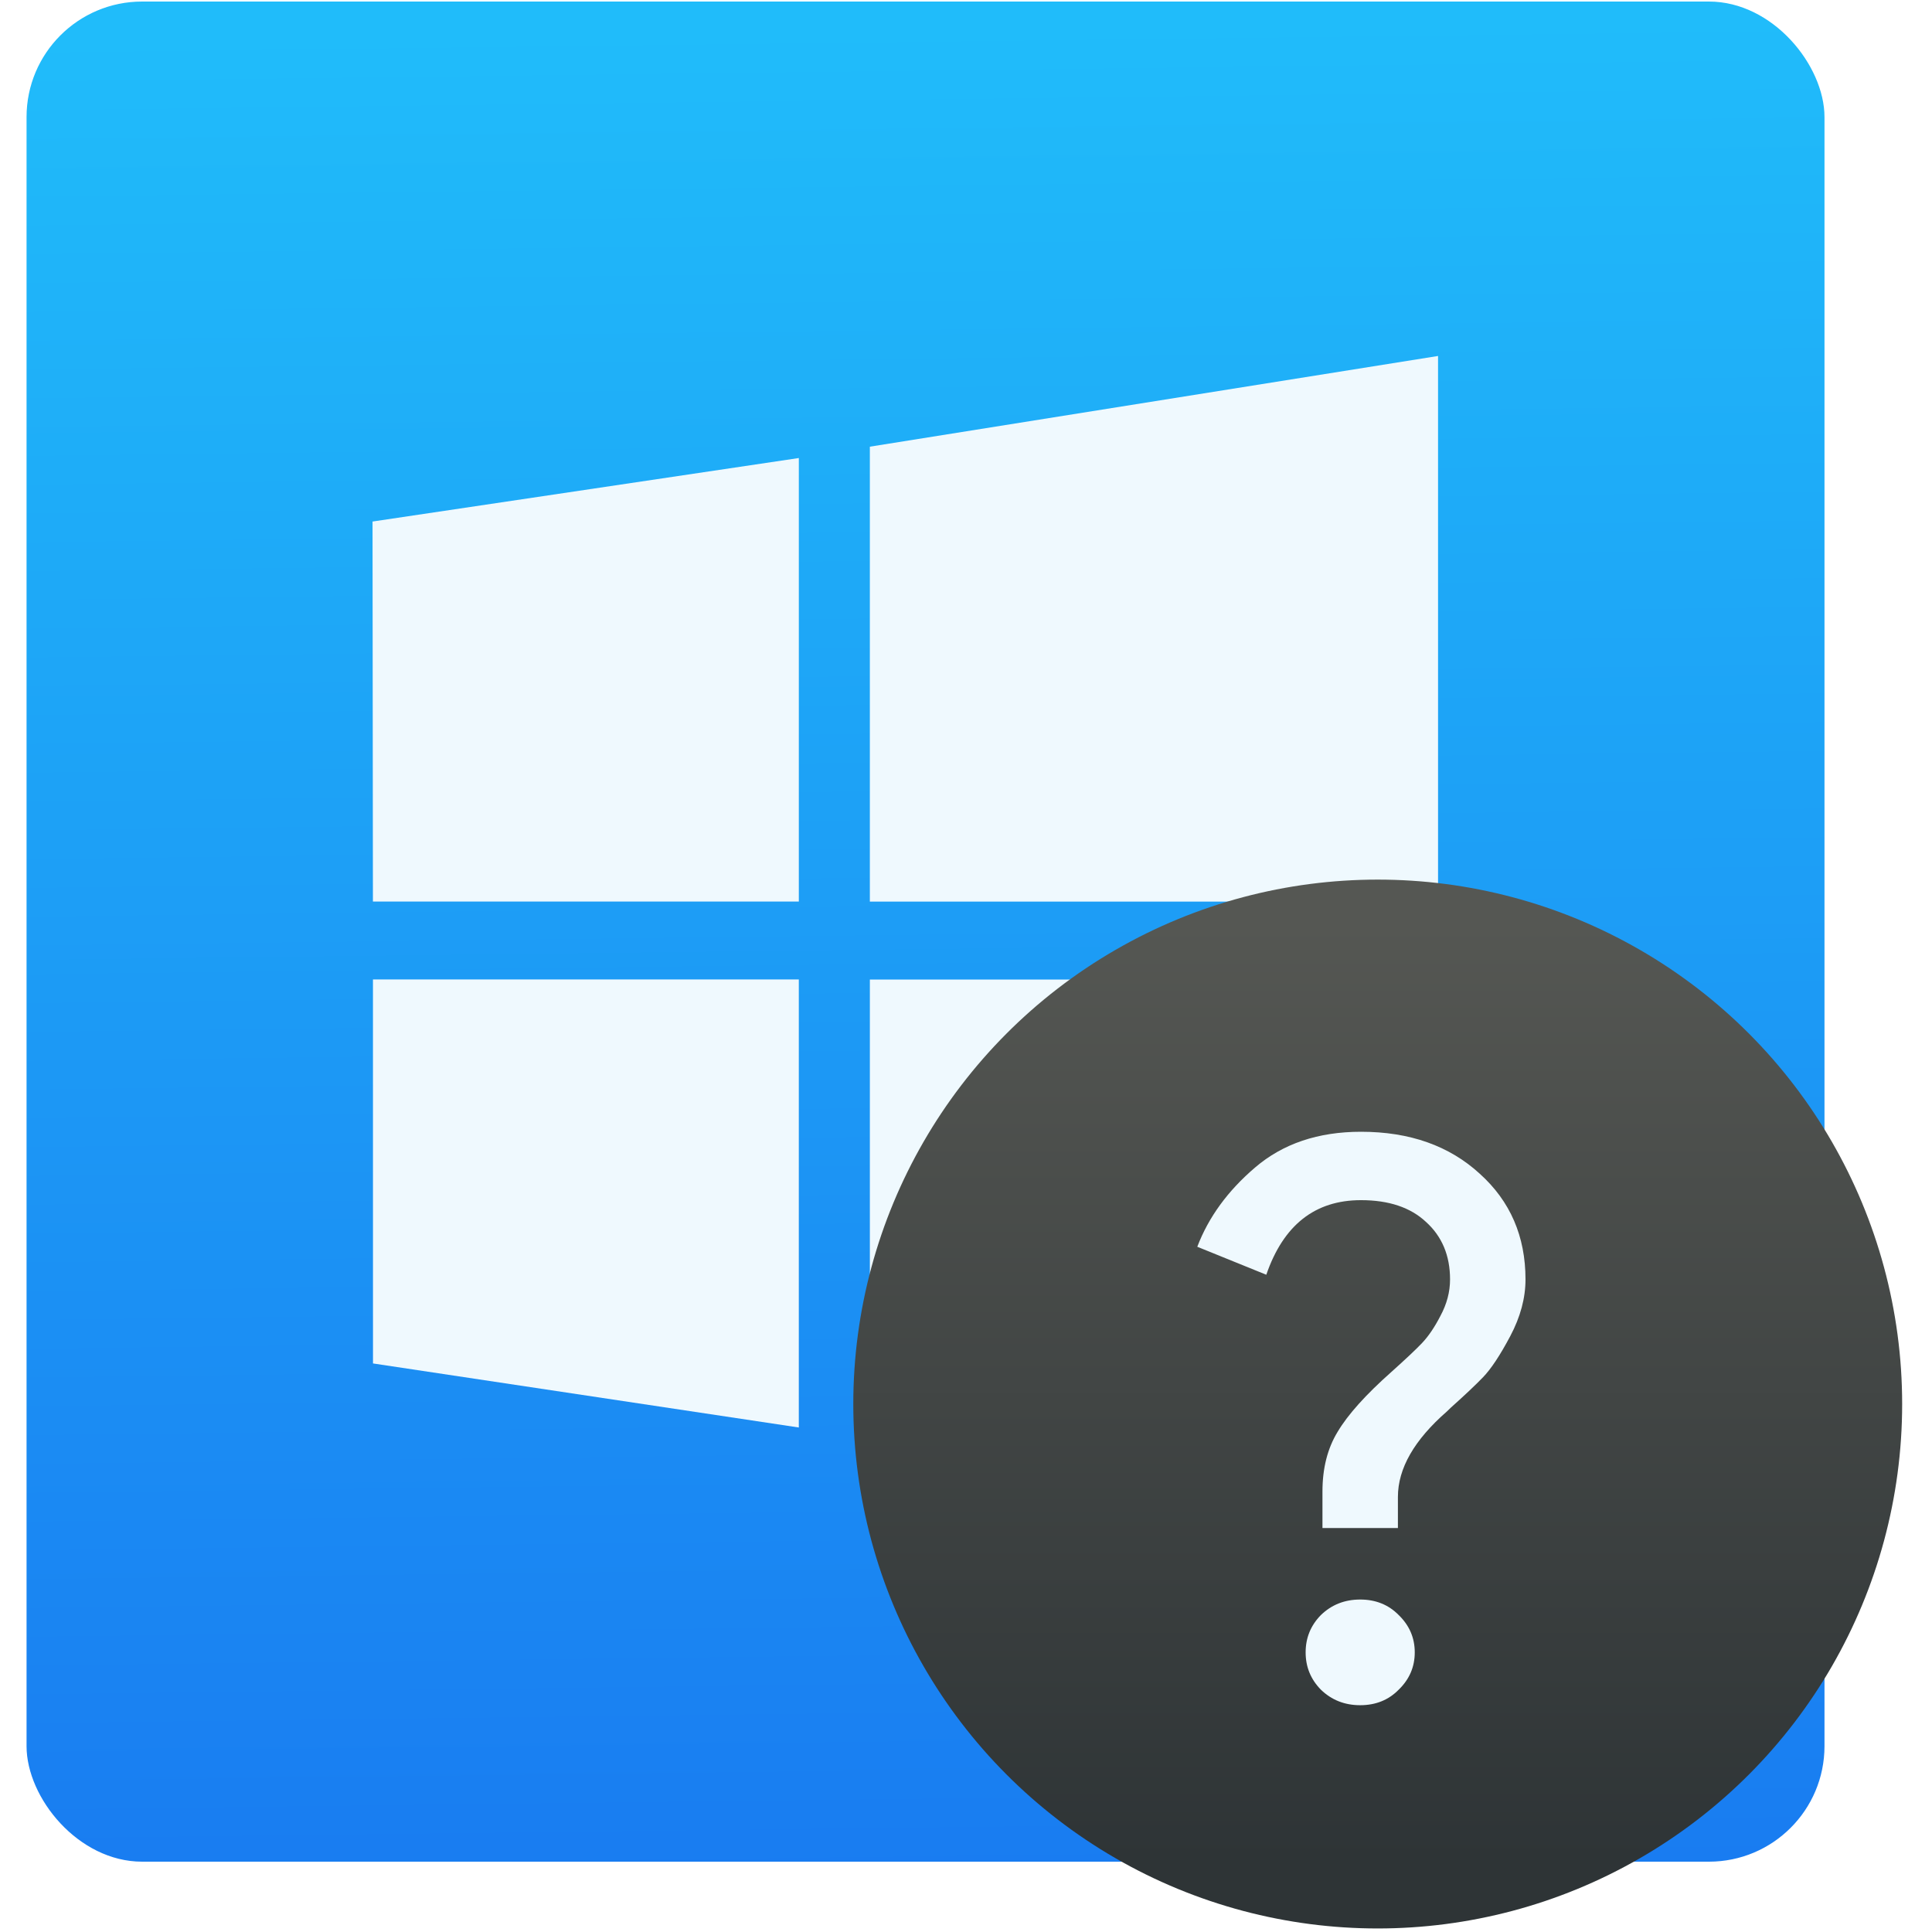 <svg viewBox="0 0 48 48" xmlns="http://www.w3.org/2000/svg"><defs><linearGradient id="b" x1="-126.1" x2="-127.3" y1="69.3" y2="-29.39" gradientUnits="userSpaceOnUse"><stop stop-color="#197cf1" offset="0"/><stop stop-color="#20bcfa" offset="1"/></linearGradient><linearGradient id="a" x2="0" y1="923.2" y2="859.6" gradientUnits="userSpaceOnUse"><stop stop-color="#2e3436" offset="0"/><stop stop-color="#555753" offset="1"/></linearGradient></defs><g transform="matrix(.464 0 0 .464 19.73 -51.86)"><g transform="translate(135.9 142.6)"><rect x="-177" y="-30.75" width="96.27" height="99.6" rx="6.187" fill="url(#b)" fill-rule="evenodd"/><g transform="matrix(.789 0 0 .789 -226 -659.6)"><path d="m85.61 858.1-0.026-25.79 28.93-4.31v30.1h-28.9m33.72-30.87 38.56-6.156v37.03h-38.56v-30.87m38.57 36.16-9e-3 37.03-38.56-5.952v-31.08h38.57m-43.39 30.4-28.9-4.347-2e-3 -26.06h28.9v30.4" fill="#eff9fe"/><circle cx="153.8" cy="892.2" r="35.59" fill="url(#a)"/></g></g><path d="m32.372 202.24q-.816.832-2.063.832-1.246 0-2.105-.832-.816-.832-.816-1.997 0-1.165.816-1.997.859-.832 2.105-.832 1.246 0 2.063.832.859.832.859 1.997 0 1.165-.859 1.997m-.043-8.654h-4.04v-1.955q0-1.872.816-3.204.816-1.373 2.879-3.204 1.16-1.04 1.633-1.539.516-.541.988-1.456.516-.957.516-1.955 0-1.914-1.289-3.079-1.246-1.165-3.48-1.165-3.695 0-5.07 3.994l-3.695-1.498q.902-2.372 3.094-4.244 2.234-1.914 5.672-1.914 3.91 0 6.359 2.247 2.449 2.205 2.449 5.658 0 1.498-.816 3.037-.816 1.539-1.461 2.205-.602.624-1.719 1.623-.129.125-.215.208-2.621 2.288-2.621 4.577v1.664" fill="#eff9fe"/></g></svg>
